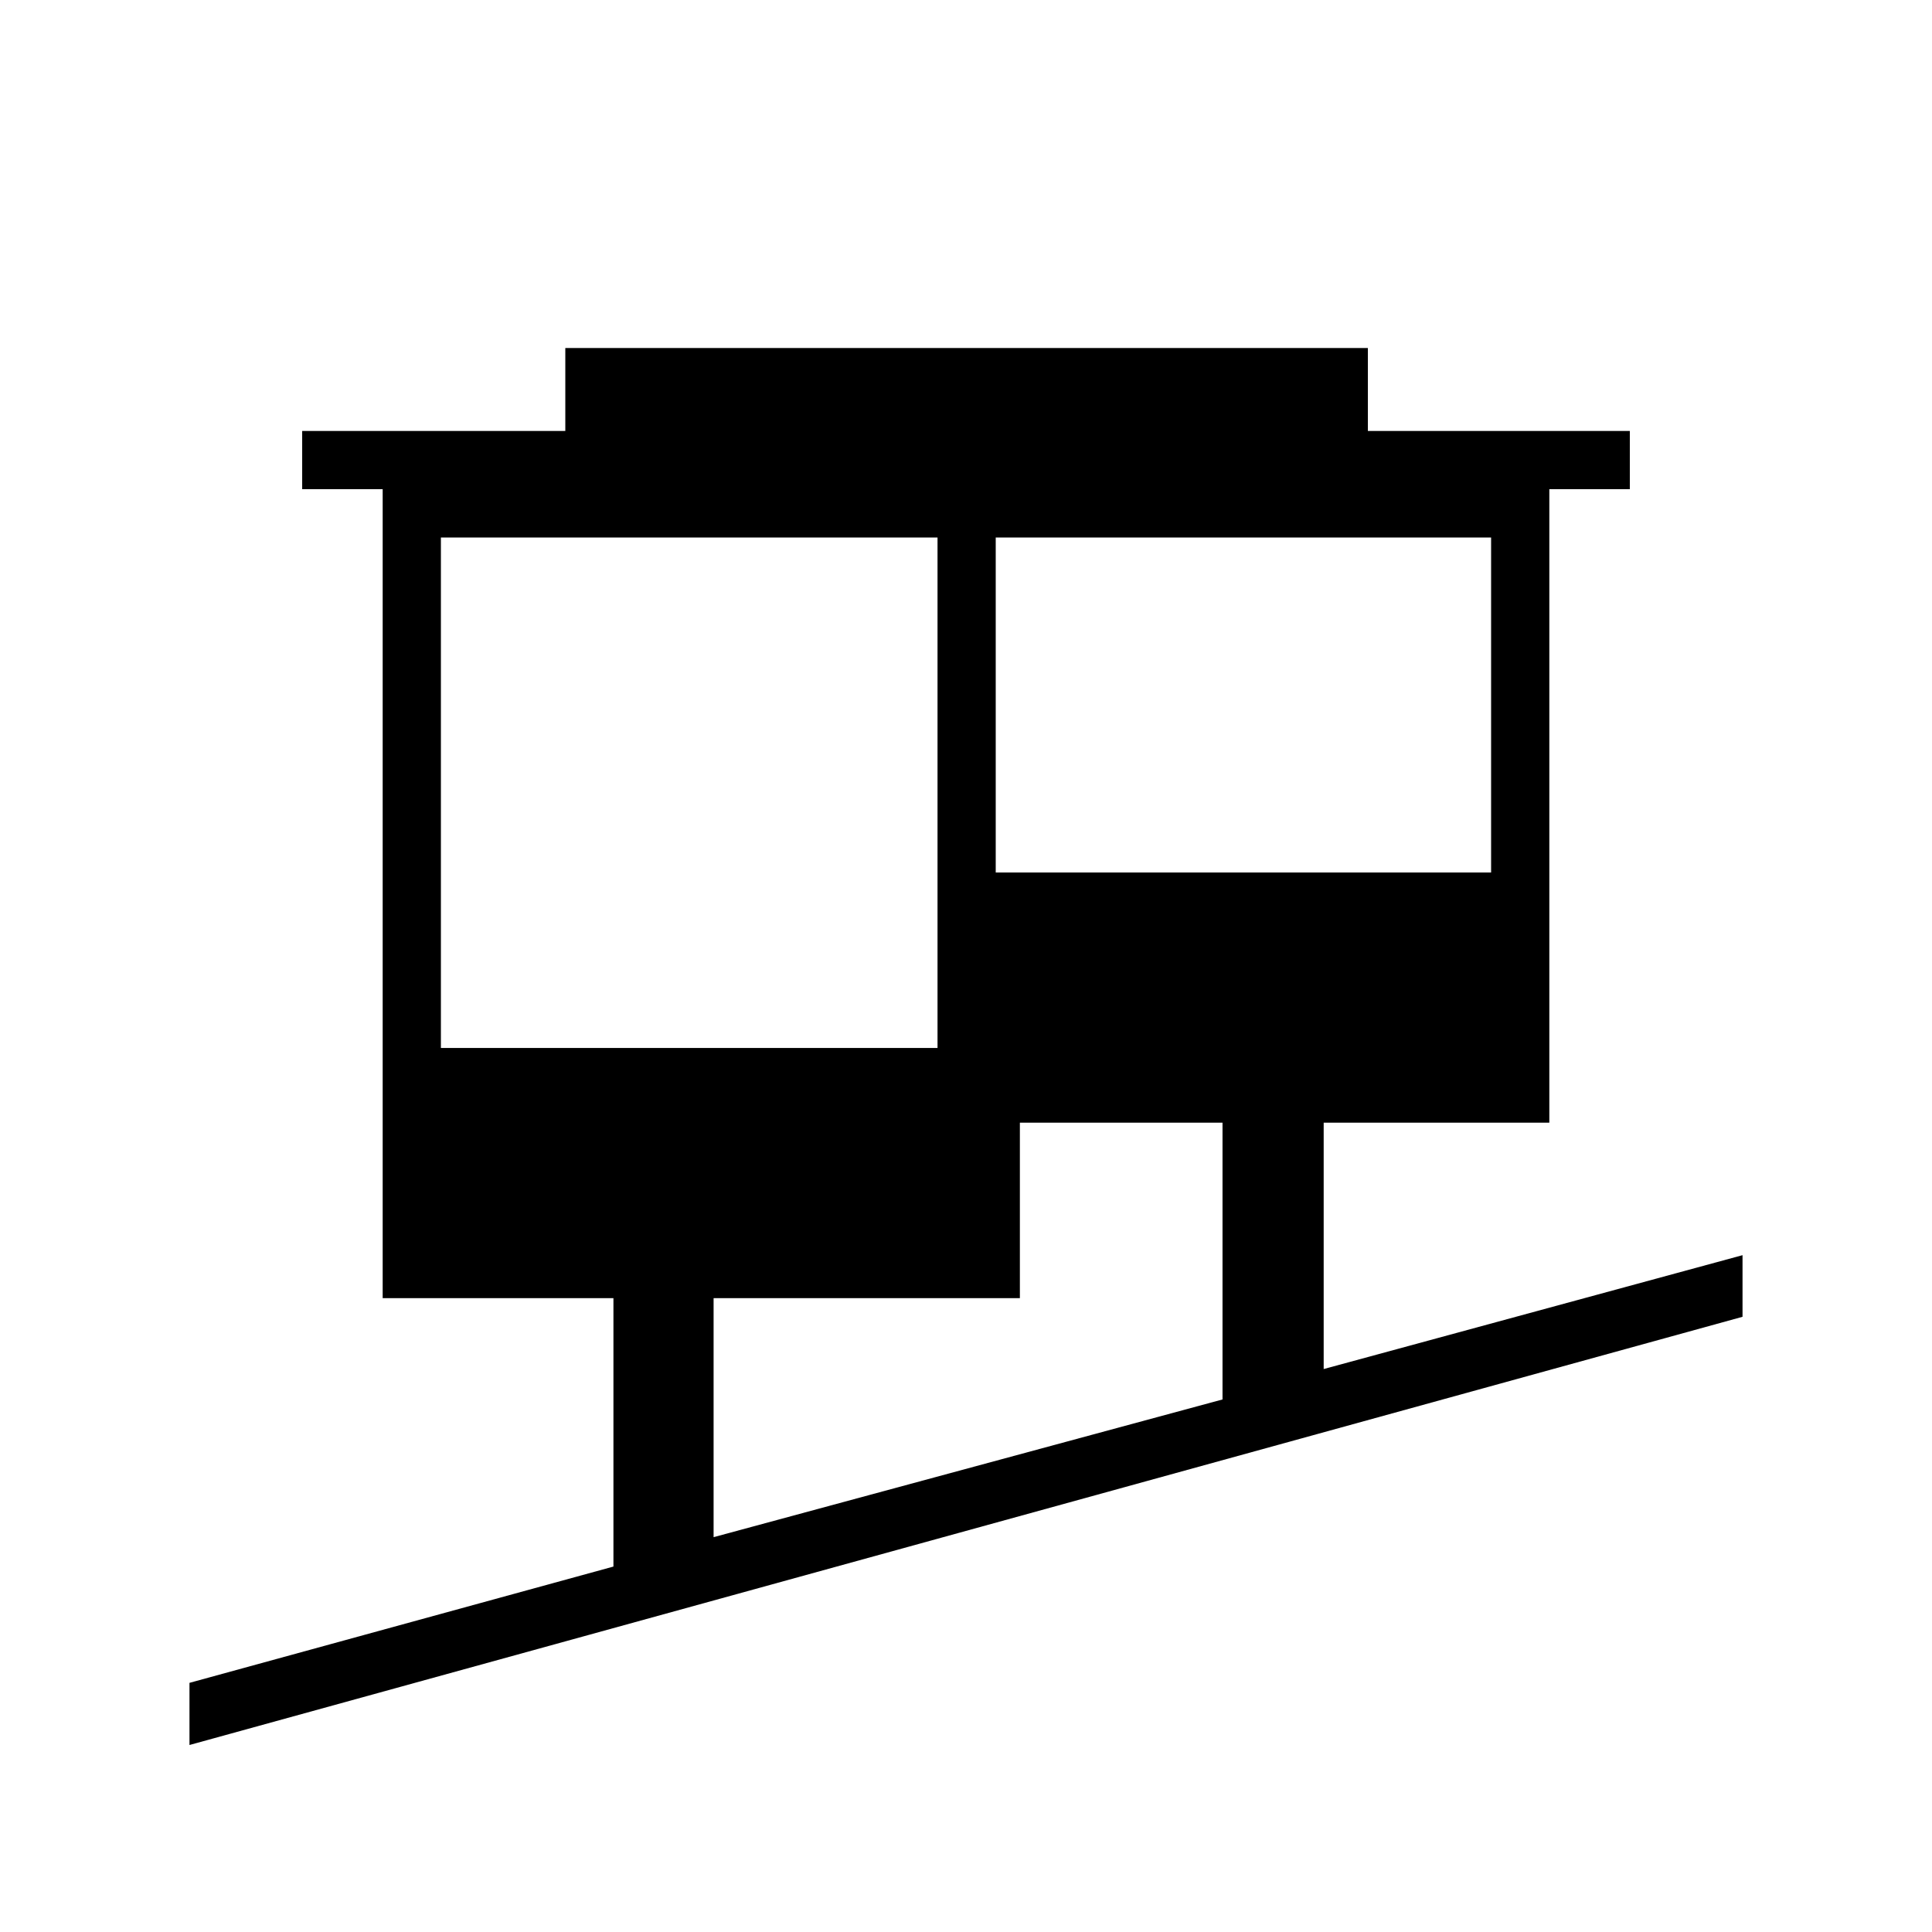<svg xmlns="http://www.w3.org/2000/svg" height="20" viewBox="0 -960 960 960" width="20"><path d="M94.15-92.92v-30.88l210.66-57.78v-133.38H190.15v-401.96h-40v-28.93H280.9v-41.23h398.79v41.23h130.16v28.93h-40v314.77H657.73v122.42l208.12-56.58v30.62L94.15-92.92Zm260.43-103.27 252.88-68.43v-137.53H506.77v87.19H354.58v118.77Zm-135.5-243.08h246.77v-253.65H219.08v253.65Zm275.69-87.19h246.15v-166.46H494.77v166.46Z"/></svg>